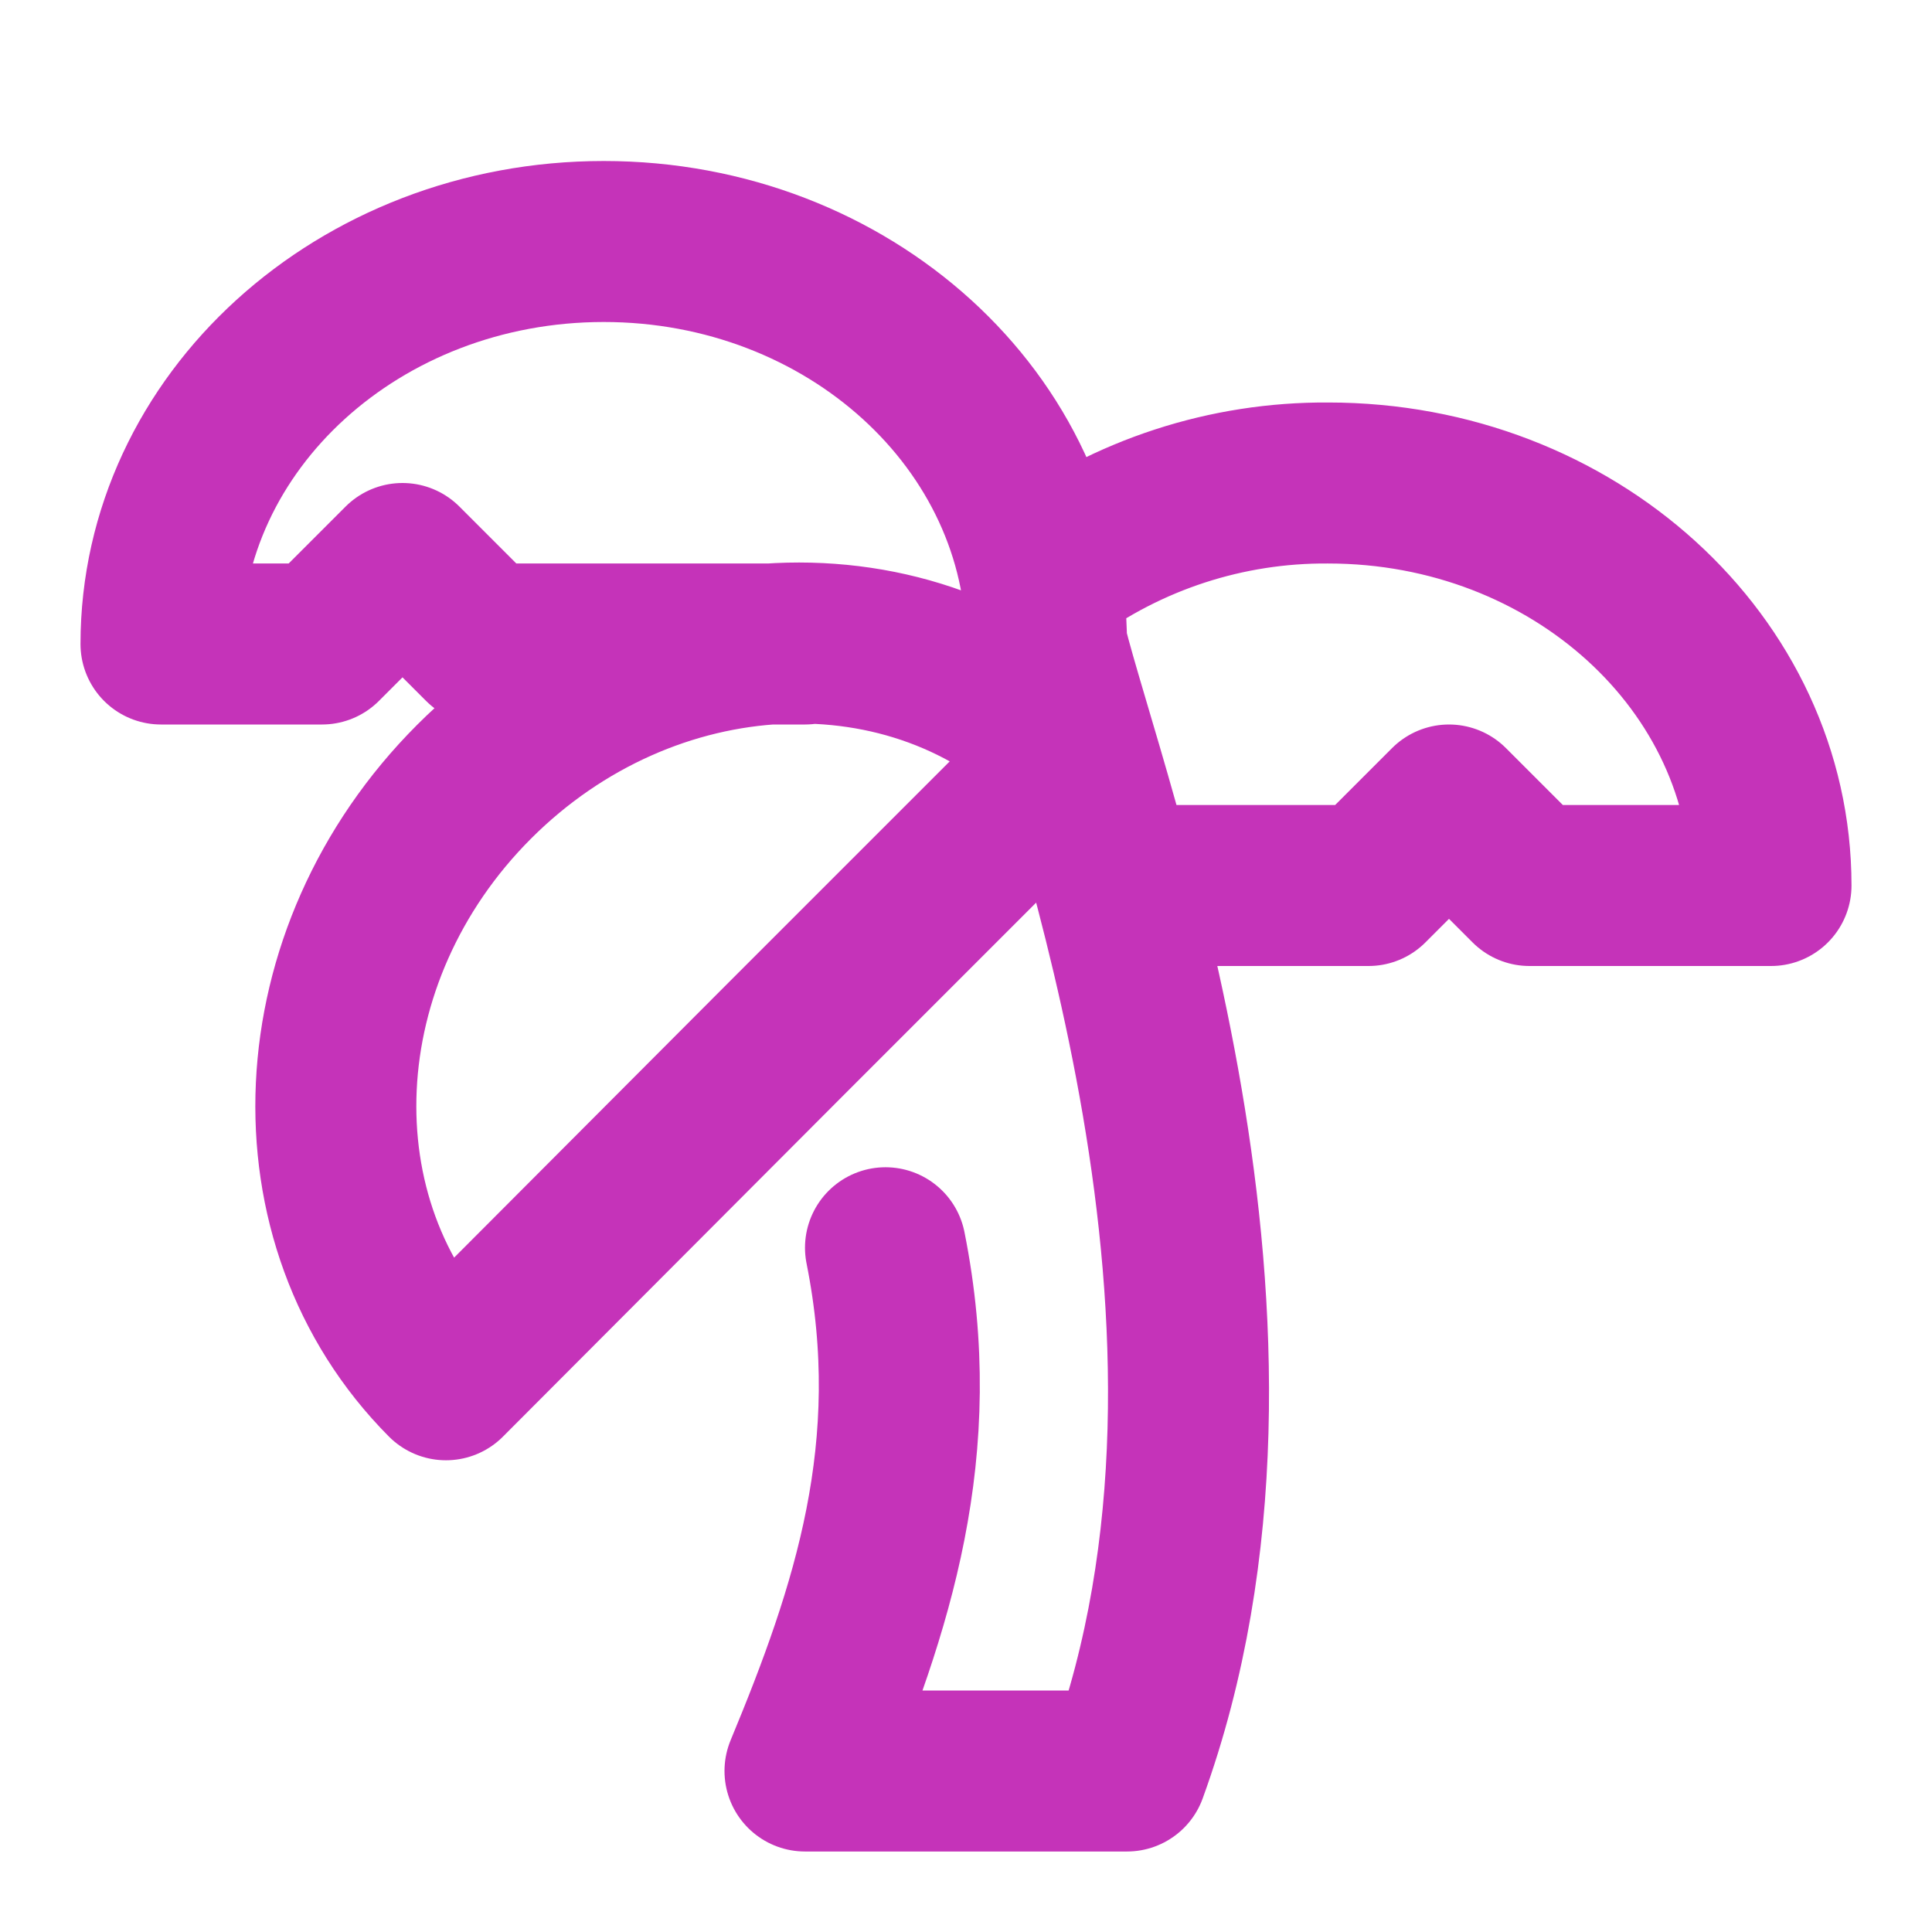 <svg width="24" height="24" viewBox="0 0 24 24" fill="none" xmlns="http://www.w3.org/2000/svg">
<path d="M10 8H6L5 7L4 8H2C2 5.24 4.46 3 7.5 3C10.54 3 13 5.24 13 8C13.5 10 16 16.5 14 22H10C10.83 20 11.5 18 11 15.5M13 7.14C14.013 6.391 15.241 5.991 16.5 6C19.54 6 22 8.24 22 11H19L18 10L17 11H14M5.89 9.71C3.74 11.86 3.59 15.18 5.54 17.14L9.78 12.89L13.31 9.36C11.36 7.4 8.04 7.56 5.89 9.71Z" stroke="#C533B9" stroke-width="2" stroke-linecap="round" stroke-linejoin="round"/>
</svg>
